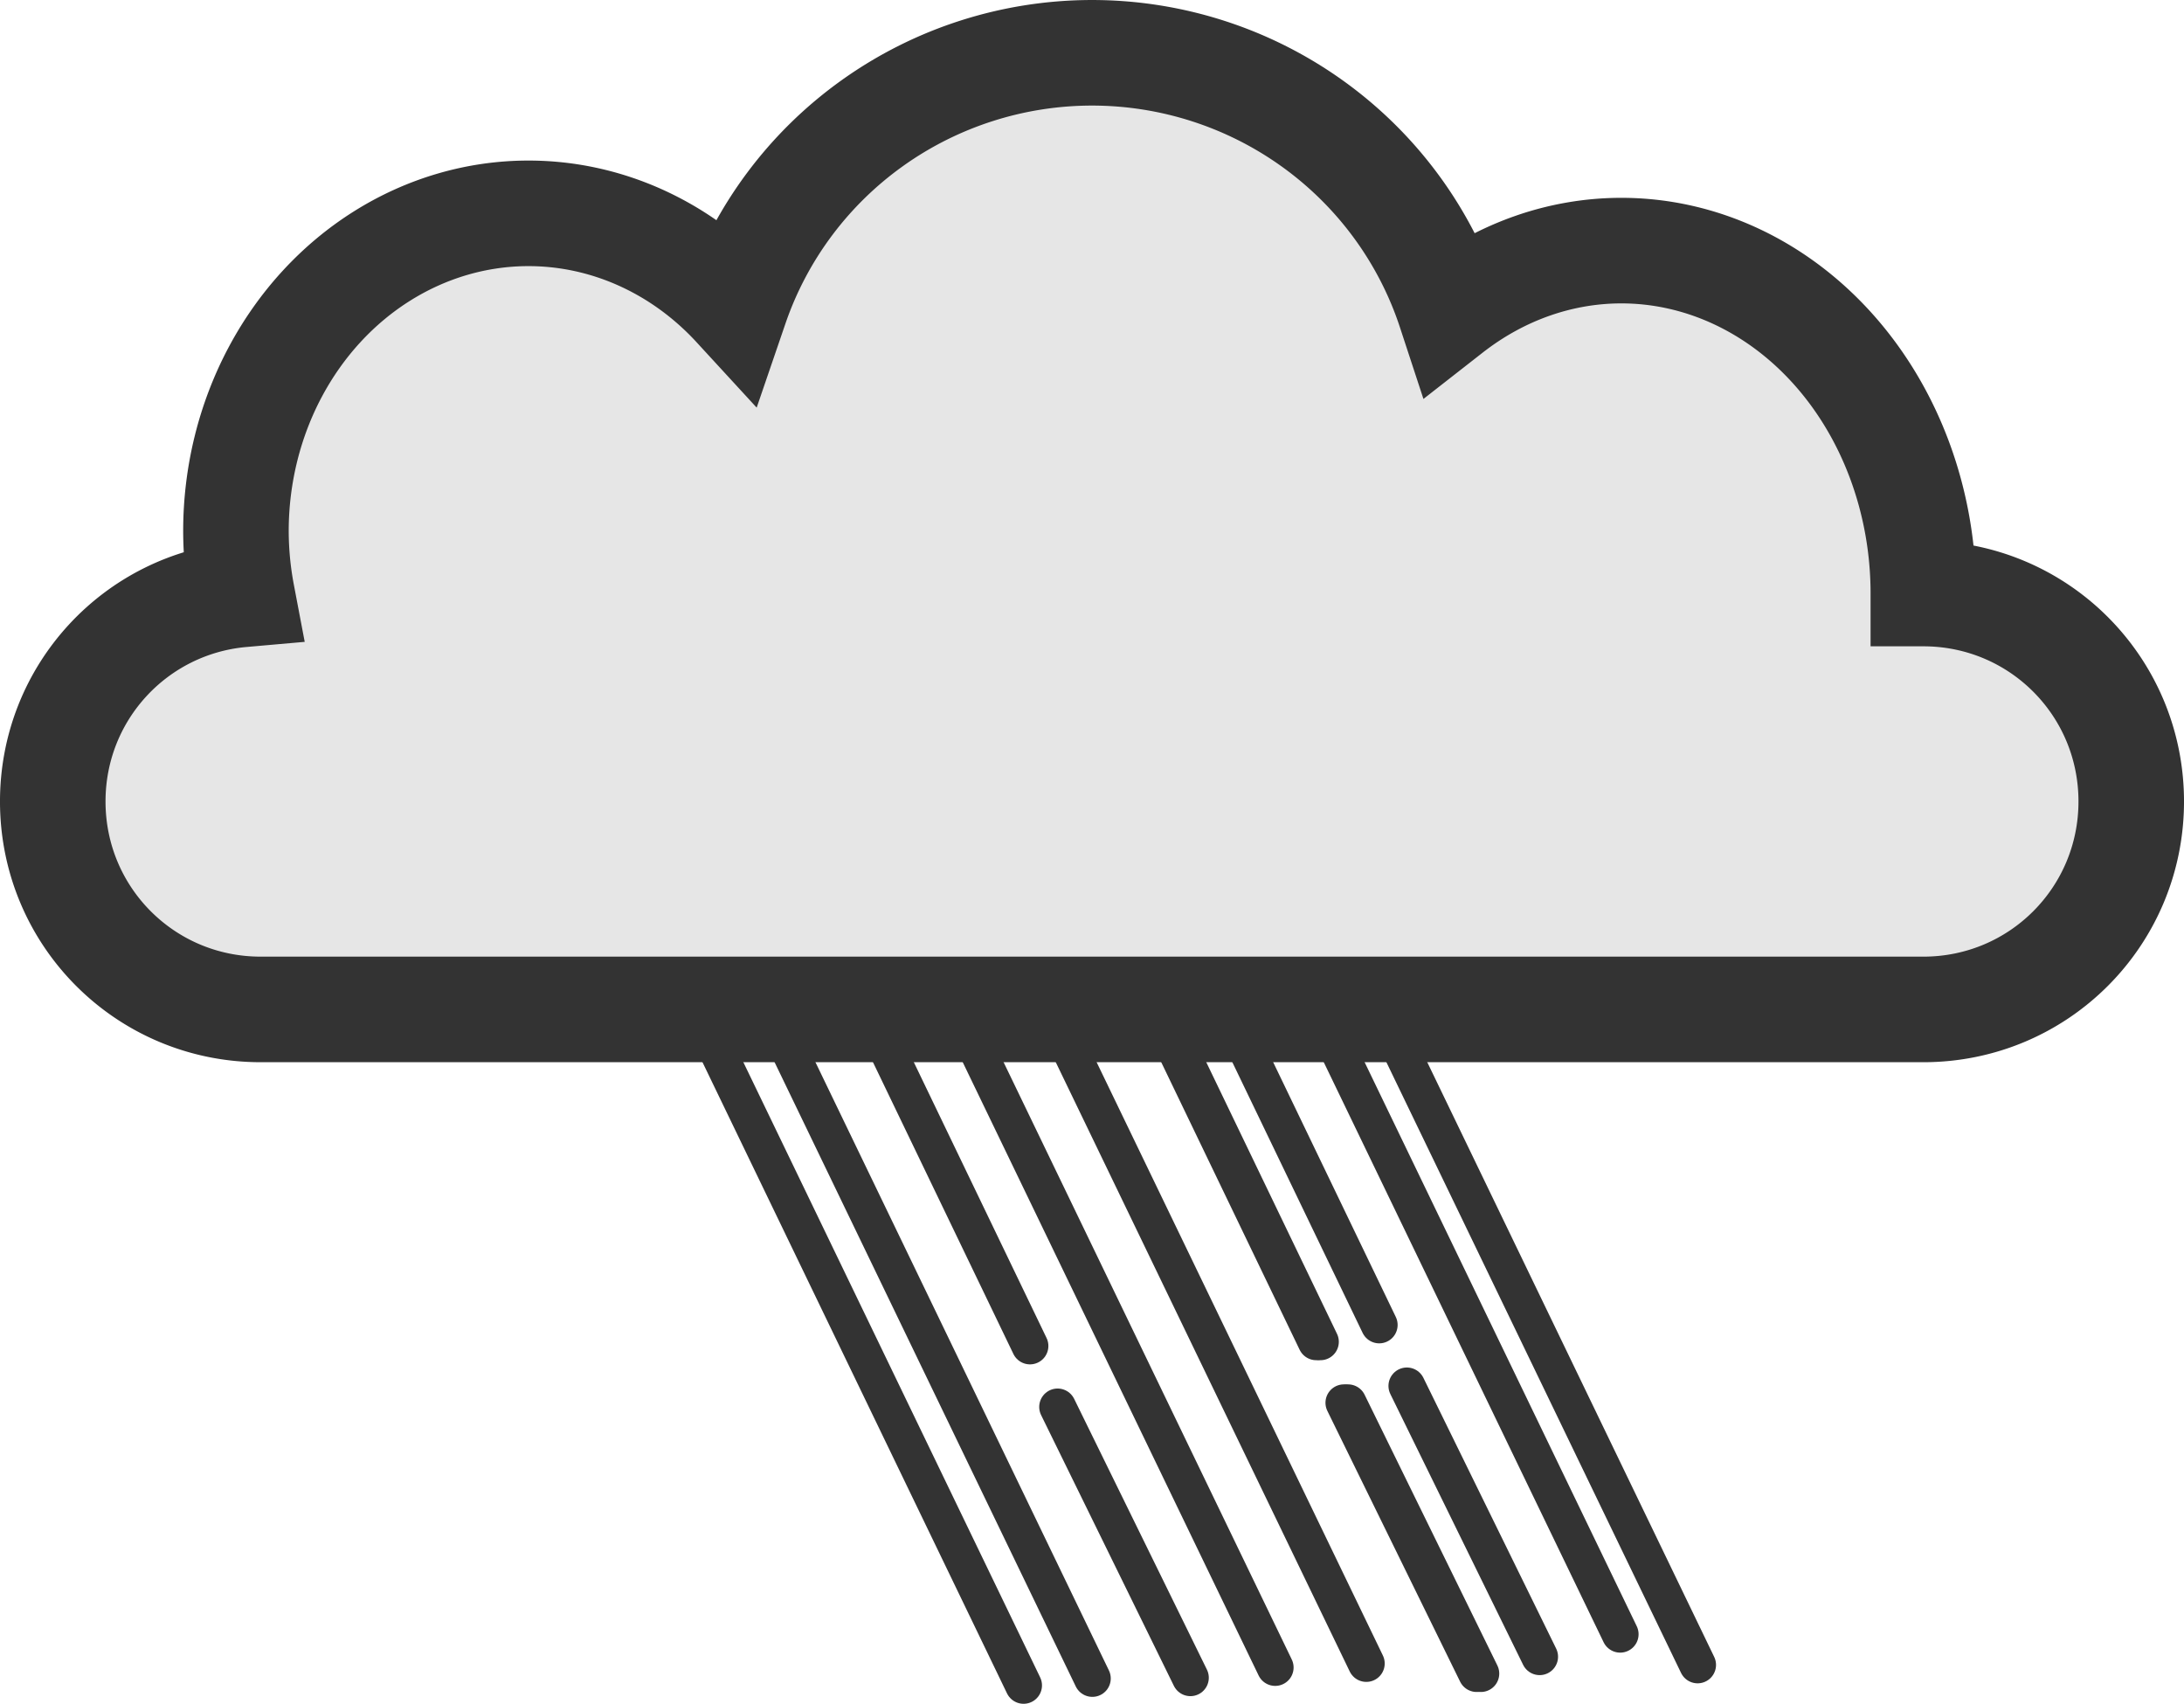 <?xml version="1.0" encoding="UTF-8" standalone="no"?>
<!-- Created with Inkscape (http://www.inkscape.org/) -->

<svg
   width="142.892mm"
   height="111.442mm"
   viewBox="0 0 142.892 111.442"
   version="1.1"
   id="svg1378"
   inkscape:version="1.2.1 (9c6d41e410, 2022-07-14, custom)"
   sodipodi:docname="rain.svg"
   xmlns:inkscape="http://www.inkscape.org/namespaces/inkscape"
   xmlns:sodipodi="http://sodipodi.sourceforge.net/DTD/sodipodi-0.dtd"
   xmlns="http://www.w3.org/2000/svg"
   xmlns:svg="http://www.w3.org/2000/svg">
  <sodipodi:namedview
     id="namedview1380"
     pagecolor="#ffffff"
     bordercolor="#000000"
     borderopacity="0.25"
     inkscape:showpageshadow="2"
     inkscape:pageopacity="0.0"
     inkscape:pagecheckerboard="0"
     inkscape:deskcolor="#d1d1d1"
     inkscape:document-units="mm"
     showgrid="false"
     inkscape:zoom="0.83661997"
     inkscape:cx="-311.37196"
     inkscape:cy="181.0858"
     inkscape:window-width="1920"
     inkscape:window-height="1023"
     inkscape:window-x="0"
     inkscape:window-y="29"
     inkscape:window-maximized="1"
     inkscape:current-layer="layer1" />
  <defs
     id="defs1375" />
  <g
     inkscape:label="Layer 1"
     inkscape:groupmode="layer"
     id="layer1"
     transform="translate(-50.283,-4.05)">
    <path
       id="rect1434"
       style="fill:#e6e6e6;stroke:#333333;stroke-width:6.905"
       d="M 121.729,7.503 A 24.65,24.486 0 0 0 98.404,24.103 19.141,20.785 0 0 0 84.862,18.004 19.141,20.785 0 0 0 65.72,38.789 a 19.141,20.785 0 0 0 0.395,4.14 c -6.958,0.614 -12.38,6.421 -12.38,13.544 0,7.535 6.066,13.602 13.601,13.602 H 176.121 c 7.535,0 13.602,-6.067 13.602,-13.602 0,-7.535 -6.067,-13.601 -13.602,-13.601 A 19.761,22.43 0 0 0 156.361,20.442 19.761,22.43 0 0 0 145.161,24.397 24.65,24.486 0 0 0 121.729,7.503 Z" />
    <g
       id="g1038"
       transform="translate(5.76,2.533)">
      <path
         style="fill:#e6e6e6;stroke:#333333;stroke-width:2.408;stroke-linecap:round;stroke-dasharray:none"
         d="M 91.541,70.413 111.493,111.755"
         id="path345" />
      <path
         style="fill:#e6e6e6;stroke:#333333;stroke-width:2.408;stroke-linecap:round;stroke-dasharray:none"
         d="M 96.04,69.961 115.992,111.302"
         id="path347" />
      <path
         style="fill:#e6e6e6;stroke:#333333;stroke-width:2.408;stroke-linecap:round;stroke-dasharray:none"
         d="m 108.003,69.243 19.952,41.342"
         id="path349" />
      <path
         style="fill:#e6e6e6;stroke:#333333;stroke-width:2.408;stroke-linecap:round;stroke-dasharray:none"
         d="M 113.964,68.982 133.916,110.323"
         id="path351" />
      <path
         style="fill:#e6e6e6;stroke:#333333;stroke-width:2.408;stroke-linecap:round;stroke-dasharray:none"
         d="m 130.574,67.067 19.952,41.342"
         id="path355" />
      <path
         style="fill:#e6e6e6;stroke:#333333;stroke-width:2.408;stroke-linecap:round;stroke-dasharray:none"
         d="M 135.641,69.074 155.593,110.416"
         id="path357" />
      <g
         id="g460"
         transform="translate(-0.831,-78.739)"
         style="stroke-width:2.408;stroke-linecap:round;stroke-dasharray:none">
        <path
           style="fill:#e6e6e6;stroke:#333333;stroke-width:2.408;stroke-linecap:round;stroke-dasharray:none"
           d="m 103.286,148.652 9.456,19.641 m 1.808,3.988 8.688,17.713"
           id="path458"
           sodipodi:nodetypes="cccc" />
      </g>
      <g
         id="g464"
         transform="translate(18.172,-79.011)"
         style="stroke-width:2.408;stroke-linecap:round;stroke-dasharray:none">
        <path
           style="fill:#e6e6e6;stroke:#333333;stroke-width:2.408;stroke-linecap:round;stroke-dasharray:none"
           d="m 103.286,148.652 9.456,19.641 m 1.808,3.988 8.688,17.713"
           id="path462"
           sodipodi:nodetypes="cccc" />
      </g>
      <g
         id="g456"
         transform="translate(17.898,-79.011)"
         style="stroke-width:2.408;stroke-linecap:round;stroke-dasharray:none">
        <path
           style="fill:#e6e6e6;stroke:#333333;stroke-width:2.408;stroke-linecap:round;stroke-dasharray:none"
           d="m 103.286,148.652 9.456,19.641 m 1.808,3.988 8.688,17.713"
           id="path343"
           sodipodi:nodetypes="cccc" />
      </g>
      <g
         id="g468"
         transform="translate(22.019,-80.114)"
         style="stroke-width:2.408;stroke-linecap:round;stroke-dasharray:none">
        <path
           style="fill:#e6e6e6;stroke:#333333;stroke-width:2.408;stroke-linecap:round;stroke-dasharray:none"
           d="m 103.286,148.652 9.456,19.641 m 1.808,3.988 8.688,17.713"
           id="path466"
           sodipodi:nodetypes="cccc" />
      </g>
    </g>
  </g>
</svg>
